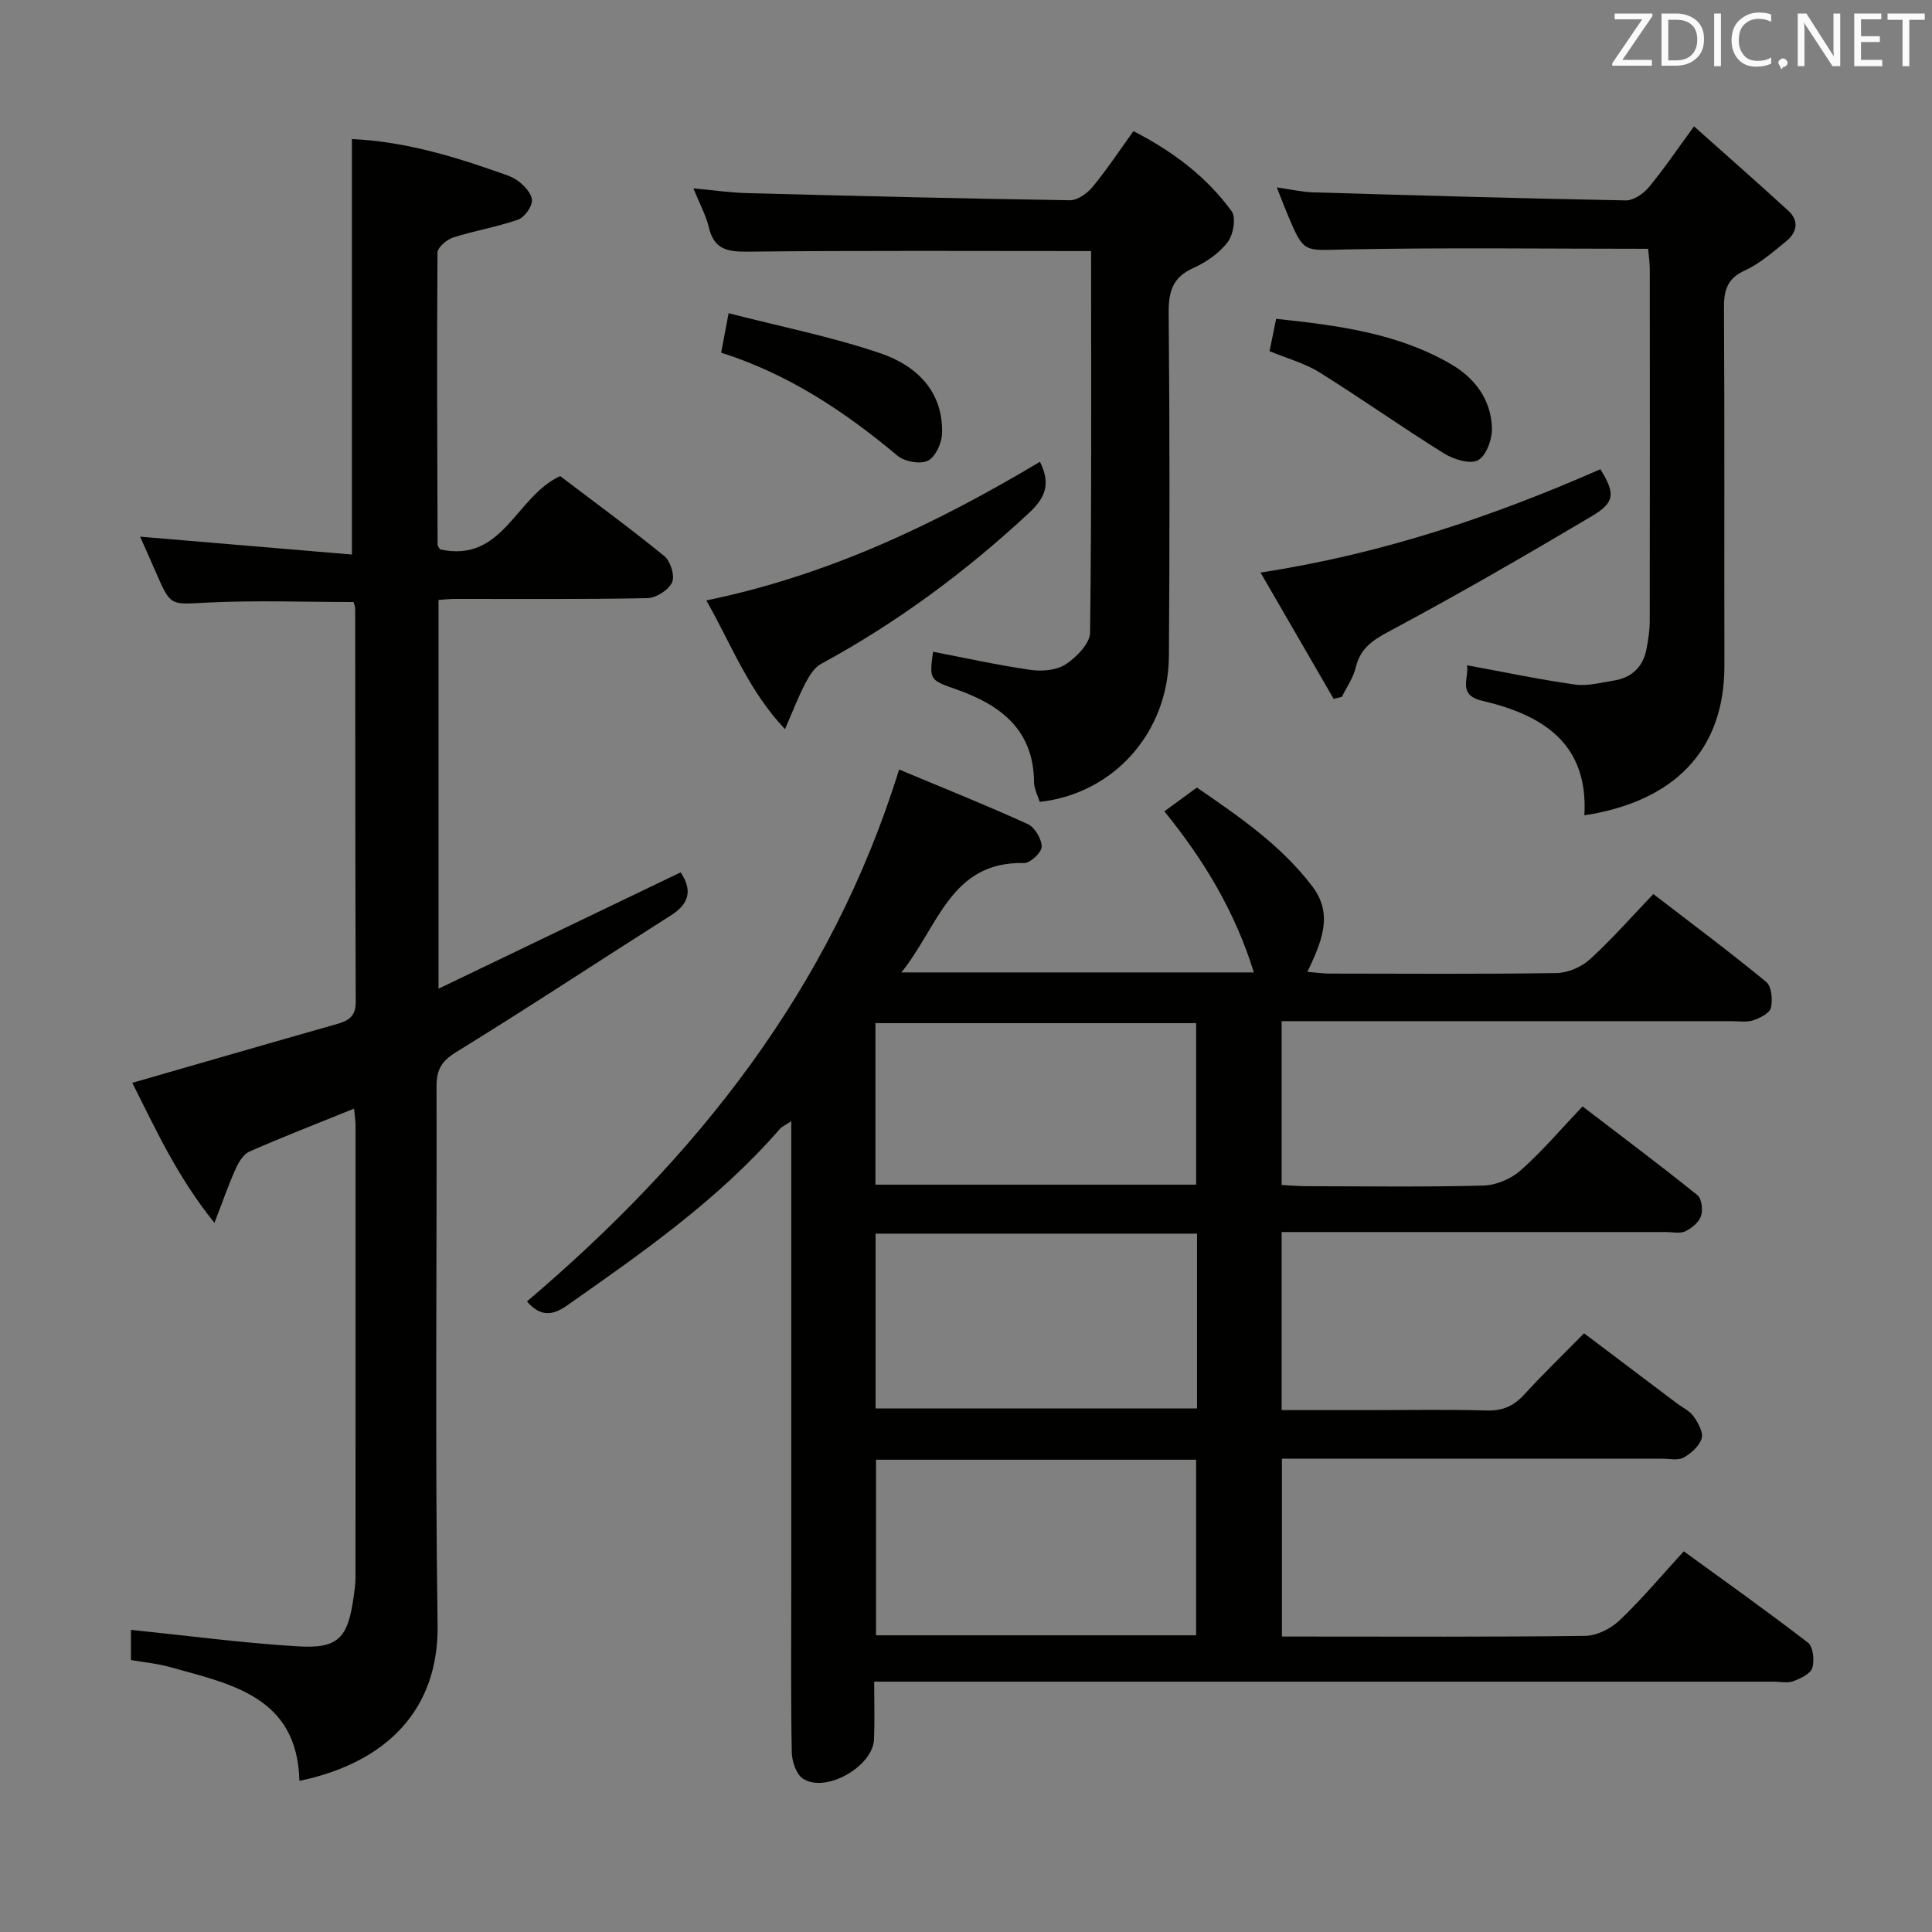 <svg enable-background="new 0 0 400 400" viewBox="0 0 400 400" xmlns="http://www.w3.org/2000/svg"><rect x="0" y="0" width="400" height="400" fill="#808080" stroke="none"/><g fill="#010100"><path d="m186.62 201.33h72.98c-3.85-12.44-10.22-23.13-18.53-33.35 2.15-1.57 4.13-3.02 6.74-4.93 8.05 5.59 17.19 11.62 23.92 20.5 4.43 5.84 1.82 11.59-1.04 17.66 1.77.15 3.19.36 4.61.36 15.66.02 31.33.13 46.99-.11 2.34-.04 5.14-1.26 6.89-2.85 4.53-4.13 8.6-8.78 13.13-13.51 8.21 6.32 15.94 12.08 23.37 18.2 1.11.92 1.36 3.68.97 5.35-.27 1.12-2.26 2.13-3.68 2.6-1.36.45-2.97.17-4.47.17-29 0-57.99 0-86.99 0-1.96 0-3.92 0-6.16 0v33.92c1.73.09 3.5.25 5.26.25 12.16.02 24.33.19 36.49-.13 2.64-.07 5.75-1.38 7.74-3.15 4.46-3.95 8.34-8.54 12.81-13.24 8.34 6.38 16.16 12.24 23.78 18.37.9.72 1.17 3.08.74 4.35-.44 1.29-1.93 2.51-3.25 3.14-1.09.52-2.62.15-3.95.15-24.66 0-49.33 0-73.99 0-1.79 0-3.57 0-5.63 0v36.87h18.48c8 0 16-.16 23.99.08 3.31.1 5.62-.96 7.8-3.35 3.81-4.17 7.89-8.1 12.34-12.64 6.53 4.93 12.84 9.69 19.16 14.46 1.19.9 2.68 1.58 3.51 2.73.94 1.32 2.05 3.29 1.68 4.56-.46 1.59-2.17 3.11-3.72 3.98-1.16.65-2.93.24-4.43.24-24.34-.01-48.67-.01-72.99-.01-1.81 0-3.62 0-5.76 0v36.83h4.77c19.33 0 38.66.11 57.99-.14 2.42-.03 5.33-1.49 7.13-3.2 4.57-4.34 8.64-9.21 13.31-14.31 8.69 6.32 17.33 12.45 25.71 18.92 1.08.84 1.38 3.69.89 5.24-.39 1.23-2.44 2.18-3.94 2.74-1.17.44-2.63.09-3.97.09-59.99 0-119.98 0-179.97 0-1.96 0-3.91 0-6.34 0 0 4.35.12 8.14-.03 11.93-.23 5.64-10 11.22-14.71 8.16-1.4-.91-2.29-3.58-2.32-5.47-.21-10.99-.11-21.99-.11-32.99 0-30.49 0-60.99 0-91.48 0-1.8 0-3.6 0-6.18-1.2.8-1.91 1.09-2.37 1.61-12.69 14.61-28.4 25.55-44.08 36.56-3.23 2.27-5.65 2.13-8.27-.86 35.07-29.8 62.97-64.69 77.05-110.13 9.03 3.78 17.93 7.33 26.64 11.3 1.46.66 2.88 3.09 2.88 4.69 0 1.18-2.38 3.41-3.66 3.38-15.2-.39-17.71 13.15-25.39 22.64zm61.21 54.08c-22.43 0-44.46 0-66.55 0v36.19h66.55c0-12.14 0-23.93 0-36.19zm-66.46 46.81v36.35h66.27c0-12.28 0-24.3 0-36.35-22.27 0-44.19 0-66.27 0zm-.12-56.95h66.4c0-11.36 0-22.4 0-33.44-22.37 0-44.38 0-66.4 0z"/><path d="m73.3 229.53c-7.54 3.05-14.65 5.82-21.63 8.87-1.25.55-2.25 2.19-2.86 3.56-1.47 3.24-2.63 6.62-4.41 11.22-7.85-9.73-12.35-19.78-17.01-28.99 14.21-4.09 28.18-8.15 42.18-12.12 2.47-.7 4.09-1.52 4.08-4.6-.11-27.16-.08-54.31-.11-81.47 0-.47-.23-.95-.35-1.36-10.18 0-20.28-.38-30.35.12-7.5.37-7.47.87-10.51-6.14-1.12-2.58-2.27-5.14-3.32-7.51 14.6 1.23 29.15 2.46 43.85 3.7 0-29.26 0-57.42 0-86.02 9.94.44 19.77 3.15 29.45 6.56 1.72.61 3.6 1.1 5.01 2.16 1.29.97 2.85 2.68 2.82 4.02-.04 1.39-1.58 3.49-2.93 3.96-4.36 1.52-8.99 2.27-13.39 3.68-1.33.43-3.23 2.05-3.24 3.14-.15 20.16-.05 40.31.02 60.47 0 .29.29.58.5.96 13.05 2.91 15.63-10.93 24.88-15.17 6.91 5.25 14.4 10.73 21.58 16.58 1.27 1.04 2.21 4.11 1.58 5.44-.74 1.58-3.31 3.21-5.12 3.25-13.32.27-26.65.14-39.98.16-.99 0-1.97.13-3.25.22v80.48c17.16-8.24 33.53-16.11 50.13-24.09 2.4 3.61 1.9 6.42-2 8.9-14.88 9.44-29.58 19.15-44.58 28.38-3.06 1.89-3.97 3.75-3.96 7.07.09 37.15-.32 74.31.22 111.46.26 17.73-10.79 28.58-28.61 32.29-.44-17.49-14.13-20.02-26.87-23.58-2.52-.71-5.18-.95-8.01-1.44 0-2.51 0-4.94 0-6.24 11.57 1.18 23.05 2.71 34.57 3.41 8.37.51 10.34-1.72 11.53-10.2.18-1.31.39-2.64.39-3.96.02-31.32.02-62.65.01-93.97-.03-.95-.19-1.92-.31-3.2z"/><path d="m225.9 51.98c-24.21 0-47.67-.13-71.13.12-4.23.05-6.94-.49-8.01-5.02-.6-2.53-1.91-4.89-3.2-8.08 4.09.37 7.58.89 11.09.98 22.28.59 44.57 1.14 66.86 1.48 1.59.02 3.61-1.44 4.72-2.79 2.95-3.58 5.52-7.47 8.44-11.52 8.08 4.15 15.09 9.39 20.33 16.58.96 1.32.35 4.87-.82 6.4-1.75 2.28-4.43 4.16-7.1 5.35-4.37 1.95-5.16 4.96-5.12 9.41.22 23.66.21 47.32.05 70.98-.11 15.78-11.41 28.46-26.75 30.15-.4-1.32-1.16-2.7-1.17-4.08-.09-10.81-6.88-15.96-15.98-19.17-5.69-2.01-5.71-1.97-4.94-7.83 6.73 1.29 13.46 2.79 20.26 3.76 2.36.34 5.36.07 7.24-1.18 2.22-1.47 4.99-4.29 5.02-6.55.33-26.43.21-52.88.21-78.99z"/><path d="m303.72 137.74c7.8 1.43 15.05 2.95 22.37 3.99 2.55.36 5.28-.39 7.9-.8 3.89-.59 6.27-2.9 6.95-6.79.31-1.79.62-3.62.62-5.43.04-24.32.03-48.64.01-72.96 0-1.45-.23-2.9-.35-4.24-21.23 0-42.04-.28-62.83.14-8.4.17-8.4.86-11.72-7.01-.7-1.65-1.33-3.33-2.32-5.84 3 .42 5.2.95 7.42 1.02 21.61.64 43.22 1.27 64.84 1.67 1.59.03 3.63-1.37 4.74-2.7 3.06-3.67 5.74-7.66 9.38-12.63 6.77 6.04 13.2 11.68 19.51 17.46 2.33 2.13 1.79 4.54-.46 6.36-2.71 2.19-5.41 4.59-8.52 6.01-3.71 1.69-4.35 4.14-4.33 7.83.15 24.65.03 49.31.09 73.96.04 17.81-10.66 28.21-28.99 31.02.85-14.98-8.71-20.81-21.28-23.74-5.08-1.22-2.52-4.82-3.03-7.32z"/><path d="m146.24 124.31c25.31-5.2 47.64-15.91 69.07-28.7 2.24 4.54 1.21 7.36-2.29 10.61-13.1 12.19-27.32 22.7-43.04 31.24-1.4.76-2.46 2.5-3.24 4-1.44 2.77-2.56 5.7-4.22 9.5-7.57-8.01-11.07-17.47-16.28-26.65z"/><path d="m260.98 118.54c25.34-3.88 48.17-11.65 70.36-21.39 3.07 4.96 3.08 6.84-1.71 9.68-13.85 8.22-27.81 16.29-42.01 23.88-3.51 1.87-5.98 3.55-6.93 7.49-.51 2.13-1.88 4.06-2.86 6.07-.57.14-1.15.27-1.72.41-4.83-8.35-9.65-16.69-15.13-26.14z"/><path d="m262.85 72.71c.49-2.41.88-4.34 1.36-6.7 12.6 1.35 25.02 2.9 36.16 9.36 4.98 2.88 8.32 7.34 8.52 13.2.08 2.3-1.14 5.74-2.86 6.7-1.64.91-5.07-.15-7.06-1.39-8.71-5.41-17.08-11.36-25.78-16.78-3.03-1.9-6.63-2.86-10.34-4.39z"/><path d="m149.31 73.02c.51-2.72.9-4.78 1.54-8.17 10.93 2.81 21.46 4.89 31.53 8.33 7.33 2.51 12.93 7.82 12.66 16.59-.06 1.99-1.37 4.85-2.94 5.62-1.59.78-4.81.19-6.28-1.04-10.9-9.11-22.52-16.89-36.51-21.33z"/></g><path d="m342.2 3.2-6.3 9.2h6.1v1.2h-8.2v-.5l6.2-9.1h-5.7v-1.2h7.8v.4z" fill="#fafafb"/><path d="m344 13.7v-10.9h3.1c1.6 0 3 .5 4.1 1.4 1.1 1 1.6 2.2 1.6 3.9s-.5 3-1.6 4-2.5 1.5-4.2 1.5h-3zm1.4-9.6v8.4h1.6c1.4 0 2.5-.4 3.2-1.1.8-.8 1.2-1.8 1.2-3.2s-.4-2.4-1.2-3.1-1.8-1-3.1-1z" fill="#fafafb"/><path d="m356.3 2.8v10.9h-1.4v-10.9z" fill="#fafafb"/><path d="m366.6 13.2c-.8.4-1.8.6-3 .6-1.6 0-2.8-.5-3.7-1.5s-1.4-2.3-1.4-3.9c0-1.7.5-3.2 1.6-4.2s2.4-1.6 4-1.6c1 0 1.9.1 2.6.4v1.5c-.8-.4-1.6-.6-2.6-.6-1.2 0-2.2.4-3 1.2s-1.1 1.9-1.1 3.3c0 1.3.4 2.3 1.1 3.1s1.6 1.1 2.8 1.1c1.1 0 2-.2 2.8-.7v1.3z" fill="#fafafb"/><path d="m368.2 13c0-.3.1-.5.3-.6.2-.2.4-.3.6-.3.3 0 .5.1.7.3s.3.4.3.6-.1.5-.3.6c-.2.2-.4.3-.7.3-.3 1-.5-.1-.6-.3-.2-.2-.3-.4-.3-.6z" fill="#fafafb"/><path d="m381.1 13.7h-1.7l-5.5-8.4c-.2-.2-.3-.5-.4-.7 0 .2.1.8.1 1.5v7.6h-1.4v-10.9h1.8l5.3 8.3c.3.4.4.6.4.8 0-.3-.1-.8-.1-1.6v-7.5h1.4v10.9z" fill="#fafafb"/><path d="m389.7 13.7h-5.8v-10.9h5.6v1.2h-4.2v3.5h3.9v1.2h-3.9v3.7h4.4z" fill="#fafafb"/><path d="m398.4 4.1h-3.1v9.6h-1.4v-9.6h-3.1v-1.3h7.7v1.3z" fill="#fafafb"/></svg>